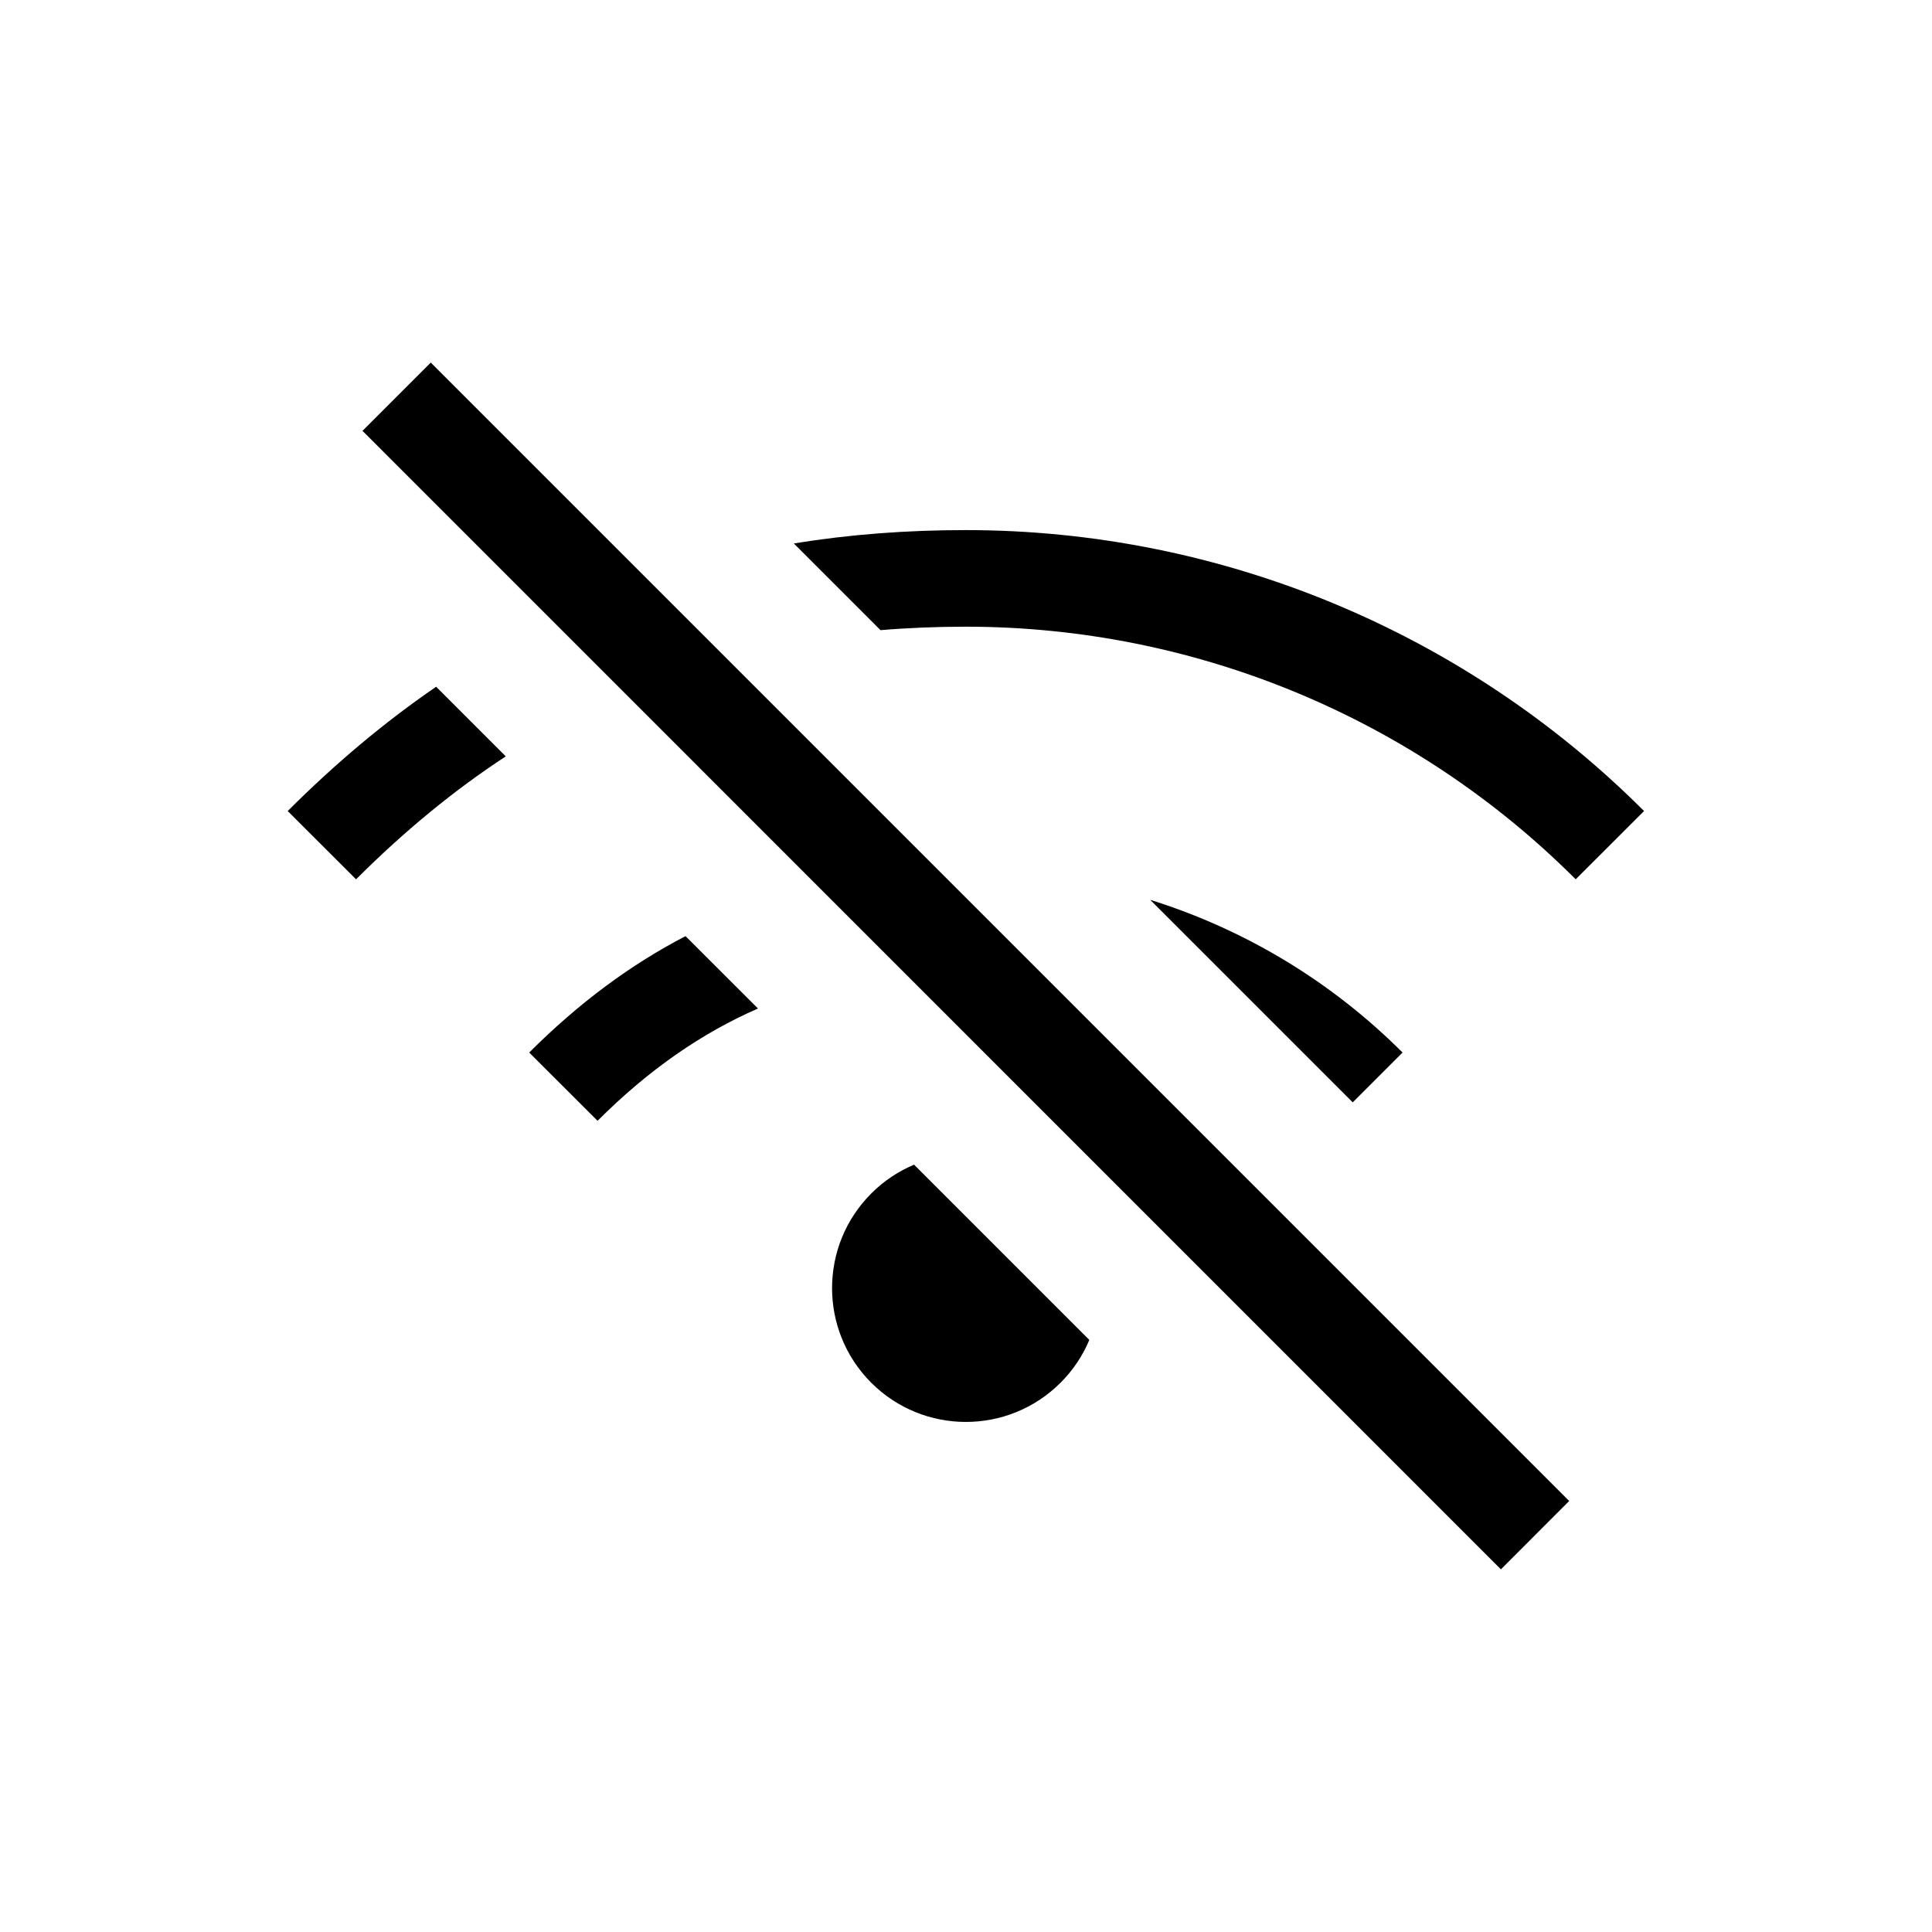 <svg width="24" height="24" viewBox="0 0 24 24" fill="none" xmlns="http://www.w3.org/2000/svg">
<path d="M4.503 5.352L5.351 4.504L19.493 18.646L18.645 19.495L4.503 5.352Z" fill="black"/>
<path fill-rule="evenodd" clip-rule="evenodd" d="M5.418 8.531C4.788 8.963 4.174 9.475 3.574 10.075L4.423 10.923C5.029 10.318 5.647 9.812 6.283 9.396L5.418 8.531ZM8.516 11.629C7.841 11.979 7.195 12.454 6.574 13.075L7.423 13.923C8.06 13.286 8.72 12.832 9.416 12.528L8.516 11.629ZM11.355 14.468L13.532 16.645C13.451 16.838 13.332 17.02 13.174 17.177C12.525 17.826 11.472 17.826 10.823 17.177C10.174 16.528 10.174 15.475 10.823 14.826C10.98 14.668 11.162 14.549 11.355 14.468ZM16.804 13.694L14.288 11.178C15.46 11.544 16.538 12.19 17.423 13.075L16.804 13.694ZM10.938 7.828C11.285 7.799 11.639 7.785 11.998 7.785C14.84 7.785 17.565 8.914 19.574 10.923L20.423 10.075C18.189 7.841 15.158 6.585 11.998 6.585C11.266 6.585 10.554 6.638 9.861 6.751L10.938 7.828Z" fill="black"/>
</svg>
